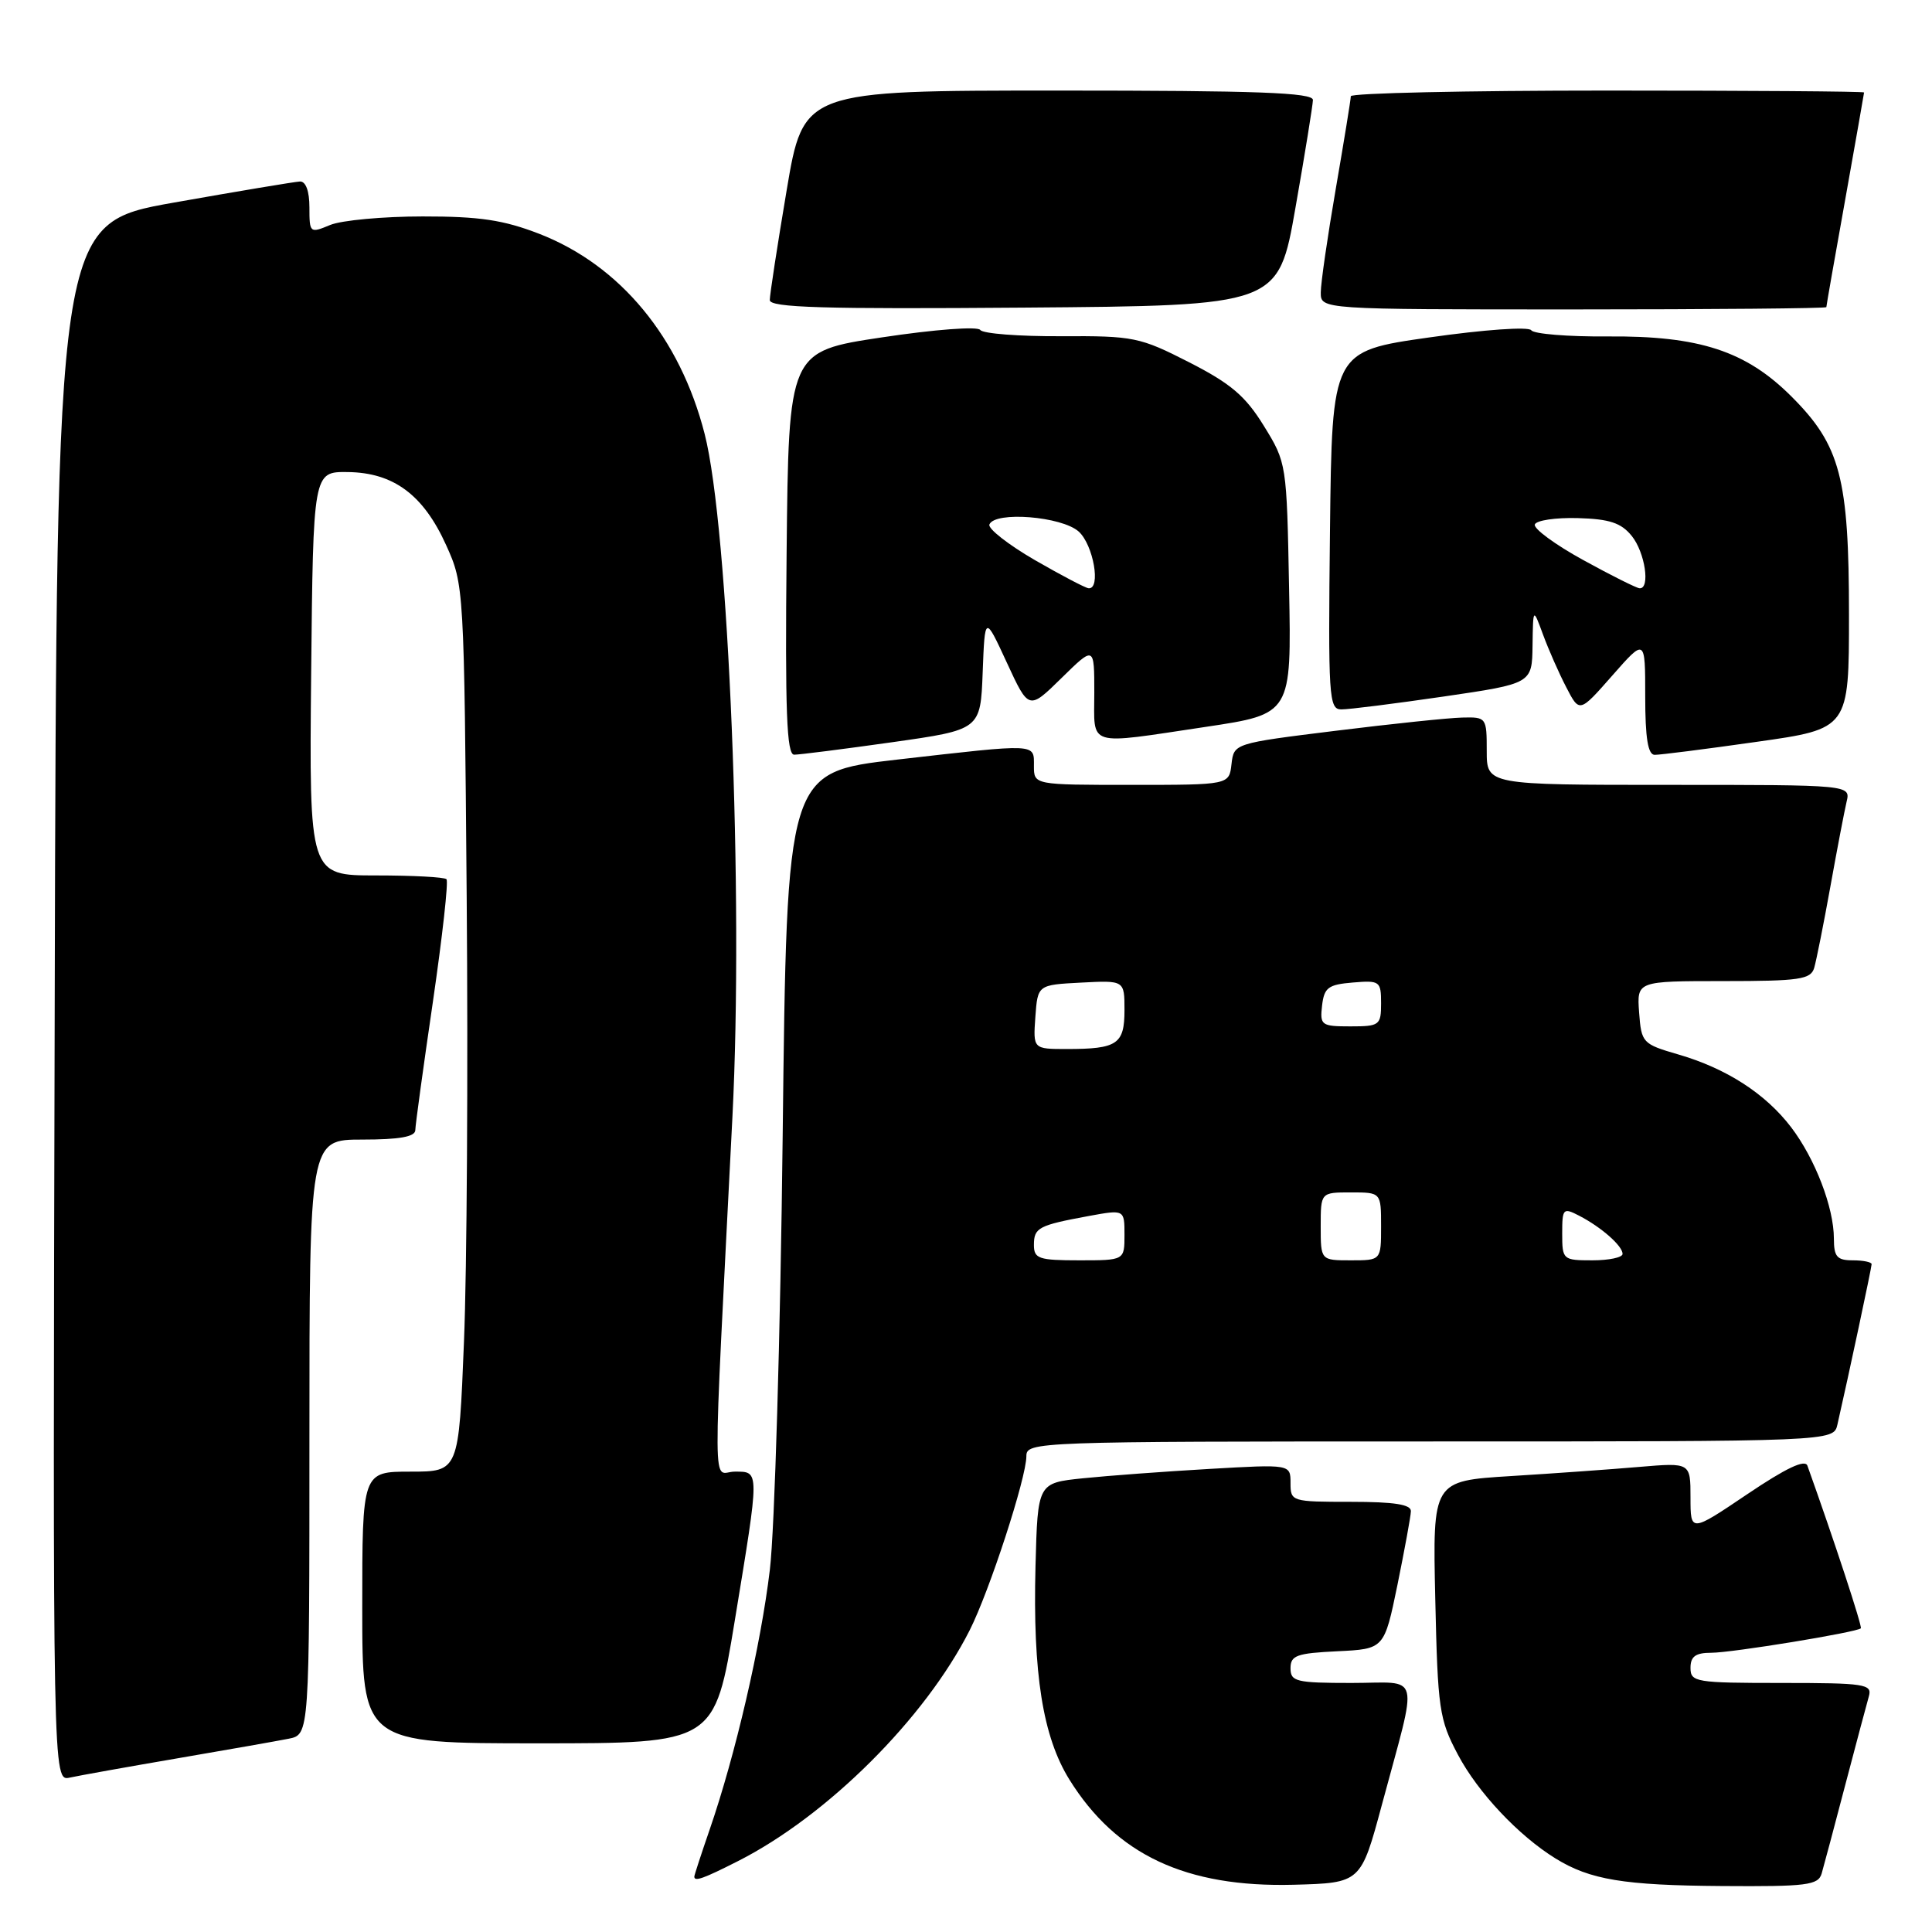 <?xml version="1.0" encoding="UTF-8" standalone="no"?>
<!DOCTYPE svg PUBLIC "-//W3C//DTD SVG 1.1//EN" "http://www.w3.org/Graphics/SVG/1.1/DTD/svg11.dtd" >
<svg xmlns="http://www.w3.org/2000/svg" xmlns:xlink="http://www.w3.org/1999/xlink" version="1.1" viewBox="0 0 256 256">
 <g >
 <path fill="currentColor"
d=" M 183.11 239.13 C 187.95 221.11 188.42 223.00 179.08 223.00 C 171.73 223.00 171.00 222.82 171.00 221.05 C 171.00 219.35 171.82 219.06 177.21 218.80 C 183.42 218.50 183.42 218.50 185.17 210.00 C 186.12 205.32 186.93 200.94 186.95 200.25 C 186.99 199.35 184.76 199.00 179.00 199.00 C 171.14 199.00 171.00 198.96 171.00 196.51 C 171.00 194.02 171.00 194.02 160.25 194.64 C 154.34 194.98 146.80 195.54 143.50 195.88 C 137.50 196.50 137.50 196.50 137.21 207.50 C 136.84 221.75 138.17 230.13 141.71 235.82 C 147.91 245.78 157.15 250.11 171.41 249.74 C 180.32 249.50 180.32 249.50 183.11 239.13 Z  M 241.38 248.25 C 241.66 247.29 243.07 242.00 244.51 236.50 C 245.96 231.00 247.36 225.71 247.64 224.75 C 248.09 223.15 247.08 223.00 236.07 223.00 C 224.67 223.00 224.00 222.89 224.00 221.00 C 224.00 219.49 224.67 219.00 226.75 219.00 C 229.49 219.00 246.04 216.29 246.57 215.76 C 246.79 215.54 243.02 204.07 239.49 194.21 C 239.18 193.33 236.65 194.53 231.52 197.99 C 224.00 203.06 224.00 203.06 224.00 198.43 C 224.00 193.80 224.00 193.80 217.25 194.37 C 213.54 194.69 205.85 195.24 200.16 195.59 C 189.83 196.23 189.83 196.23 190.18 211.86 C 190.51 226.50 190.70 227.82 193.18 232.50 C 195.83 237.51 201.21 243.23 206.12 246.26 C 210.69 249.08 215.16 249.82 228.18 249.91 C 239.45 249.99 240.92 249.80 241.38 248.25 Z  M 97.80 246.60 C 109.63 240.60 122.58 227.70 128.49 216.01 C 131.12 210.80 136.00 195.82 136.00 192.95 C 136.00 191.04 137.14 191.00 189.48 191.00 C 242.96 191.00 242.96 191.00 243.47 188.75 C 244.94 182.32 248.00 167.95 248.00 167.51 C 248.00 167.23 246.88 167.00 245.50 167.00 C 243.41 167.00 243.00 166.52 243.00 164.13 C 243.00 160.01 240.52 153.55 237.33 149.36 C 233.93 144.91 228.76 141.57 222.38 139.72 C 217.64 138.34 217.49 138.18 217.19 134.15 C 216.89 130.00 216.89 130.00 228.38 130.00 C 238.45 130.00 239.93 129.78 240.39 128.25 C 240.67 127.29 241.64 122.45 242.53 117.50 C 243.42 112.55 244.39 107.49 244.68 106.25 C 245.22 104.00 245.22 104.00 221.11 104.00 C 197.00 104.00 197.00 104.00 197.00 99.50 C 197.00 95.07 196.95 95.00 193.75 95.08 C 191.96 95.12 184.43 95.91 177.00 96.83 C 163.50 98.50 163.50 98.50 163.18 101.25 C 162.87 104.00 162.87 104.00 149.93 104.00 C 137.00 104.00 137.00 104.00 137.00 101.50 C 137.00 98.48 137.64 98.51 118.88 100.65 C 104.26 102.33 104.26 102.33 103.71 150.41 C 103.41 176.86 102.64 202.78 102.01 208.00 C 100.81 218.04 97.44 232.56 94.04 242.41 C 92.92 245.66 92.00 248.47 92.00 248.66 C 92.00 249.36 93.19 248.94 97.80 246.60 Z  M 23.50 232.99 C 30.10 231.86 36.74 230.69 38.25 230.39 C 41.00 229.84 41.00 229.84 41.00 190.42 C 41.00 151.00 41.00 151.00 48.00 151.00 C 52.92 151.00 55.01 150.63 55.03 149.75 C 55.04 149.06 56.09 141.41 57.36 132.75 C 58.62 124.08 59.44 116.77 59.16 116.50 C 58.89 116.22 54.68 116.00 49.82 116.00 C 40.97 116.00 40.97 116.00 41.23 89.25 C 41.50 62.50 41.50 62.50 46.07 62.55 C 52.14 62.62 56.10 65.56 59.11 72.22 C 61.49 77.47 61.50 77.76 61.84 119.00 C 62.03 141.82 61.87 168.26 61.48 177.75 C 60.79 195.00 60.79 195.00 54.39 195.00 C 48.00 195.00 48.00 195.00 48.00 213.00 C 48.00 231.00 48.00 231.00 71.35 231.00 C 94.69 231.00 94.69 231.00 97.36 214.75 C 100.67 194.63 100.68 195.00 97.35 195.00 C 94.36 195.00 94.39 200.48 97.05 148.00 C 98.54 118.71 96.55 69.92 93.37 57.50 C 90.10 44.72 82.18 35.15 71.45 30.98 C 66.72 29.15 63.55 28.67 56.00 28.68 C 50.77 28.68 45.26 29.19 43.75 29.81 C 41.06 30.93 41.00 30.88 41.00 27.48 C 41.00 25.33 40.52 24.02 39.75 24.05 C 39.06 24.08 31.53 25.34 23.00 26.85 C 7.50 29.60 7.50 29.60 7.25 132.82 C 6.99 236.04 6.99 236.04 9.25 235.54 C 10.49 235.27 16.90 234.12 23.50 232.99 Z  M 118.21 98.35 C 129.92 96.69 129.92 96.69 130.21 89.10 C 130.50 81.50 130.50 81.50 133.41 87.80 C 136.32 94.10 136.32 94.10 140.66 89.84 C 145.00 85.58 145.00 85.58 145.00 91.79 C 145.00 99.07 143.78 98.70 159.80 96.31 C 171.13 94.61 171.13 94.61 170.81 77.97 C 170.50 61.42 170.48 61.31 167.46 56.42 C 165.02 52.46 163.08 50.82 157.56 48.00 C 151.03 44.67 150.22 44.50 140.60 44.55 C 135.04 44.58 130.23 44.21 129.89 43.72 C 129.55 43.22 123.87 43.65 116.89 44.70 C 104.50 46.56 104.50 46.56 104.23 73.28 C 104.02 94.31 104.24 100.00 105.23 100.00 C 105.93 100.00 111.77 99.26 118.21 98.35 Z  M 232.75 98.30 C 245.00 96.57 245.00 96.57 245.00 81.46 C 245.00 63.35 243.86 59.02 237.40 52.56 C 231.35 46.50 225.16 44.48 213.00 44.58 C 207.78 44.62 203.23 44.25 202.90 43.76 C 202.56 43.26 196.70 43.67 189.40 44.71 C 176.50 46.54 176.50 46.54 176.23 70.27 C 175.98 92.40 176.08 94.00 177.73 94.00 C 178.70 94.01 184.79 93.24 191.25 92.30 C 203.00 90.58 203.00 90.58 203.07 85.54 C 203.14 80.50 203.14 80.50 204.46 84.09 C 205.19 86.07 206.57 89.21 207.54 91.07 C 209.29 94.46 209.29 94.46 213.64 89.51 C 218.00 84.55 218.00 84.55 218.00 92.28 C 218.00 97.78 218.36 100.01 219.25 100.02 C 219.94 100.03 226.01 99.26 232.75 98.30 Z  M 171.66 27.50 C 172.92 20.35 173.95 13.94 173.97 13.25 C 173.99 12.27 166.60 12.00 140.23 12.00 C 106.46 12.00 106.46 12.00 104.23 25.25 C 103.00 32.54 102.00 39.07 102.00 39.76 C 102.00 40.76 109.08 40.97 135.69 40.76 C 169.39 40.50 169.39 40.50 171.66 27.50 Z  M 242.00 40.70 C 242.00 40.53 243.12 34.12 244.50 26.45 C 245.87 18.78 246.99 12.39 247.00 12.25 C 247.00 12.11 231.70 12.00 213.00 12.00 C 194.30 12.00 179.00 12.34 178.99 12.75 C 178.99 13.16 178.09 18.68 177.00 25.00 C 175.91 31.32 175.01 37.51 175.01 38.75 C 175.00 41.00 175.00 41.00 208.50 41.00 C 226.93 41.00 242.00 40.86 242.00 40.70 Z  M 137.00 164.97 C 137.00 162.67 137.60 162.36 144.25 161.13 C 149.00 160.26 149.00 160.26 149.00 163.63 C 149.00 167.00 149.00 167.00 143.00 167.00 C 137.64 167.00 137.00 166.78 137.00 164.97 Z  M 175.00 162.50 C 175.00 158.00 175.00 158.00 179.00 158.00 C 183.00 158.00 183.00 158.00 183.00 162.50 C 183.00 167.00 183.00 167.00 179.00 167.00 C 175.00 167.00 175.00 167.00 175.00 162.50 Z  M 207.00 163.46 C 207.00 160.12 207.12 159.99 209.25 161.09 C 212.19 162.61 215.00 165.09 215.00 166.15 C 215.00 166.62 213.20 167.00 211.00 167.00 C 207.09 167.00 207.00 166.92 207.00 163.46 Z  M 137.19 134.75 C 137.50 130.50 137.50 130.50 143.25 130.20 C 149.00 129.90 149.00 129.90 149.00 133.84 C 149.00 138.36 148.06 139.00 141.36 139.00 C 136.89 139.00 136.89 139.00 137.19 134.75 Z  M 175.18 133.25 C 175.46 130.86 175.99 130.46 179.25 130.19 C 182.83 129.89 183.00 130.01 183.00 132.94 C 183.00 135.85 182.80 136.00 178.93 136.00 C 175.09 136.00 174.88 135.85 175.18 133.25 Z  M 137.10 74.20 C 133.59 72.16 130.89 70.05 131.10 69.50 C 131.81 67.71 140.70 68.42 142.94 70.44 C 144.88 72.20 145.91 78.07 144.25 77.95 C 143.84 77.92 140.62 76.23 137.10 74.20 Z  M 209.77 74.20 C 206.07 72.17 203.19 70.05 203.37 69.50 C 203.56 68.95 206.12 68.57 209.07 68.65 C 213.27 68.77 214.81 69.28 216.21 71.01 C 217.98 73.19 218.70 78.05 217.25 77.95 C 216.84 77.92 213.47 76.24 209.77 74.20 Z "/>
</g>
</svg>